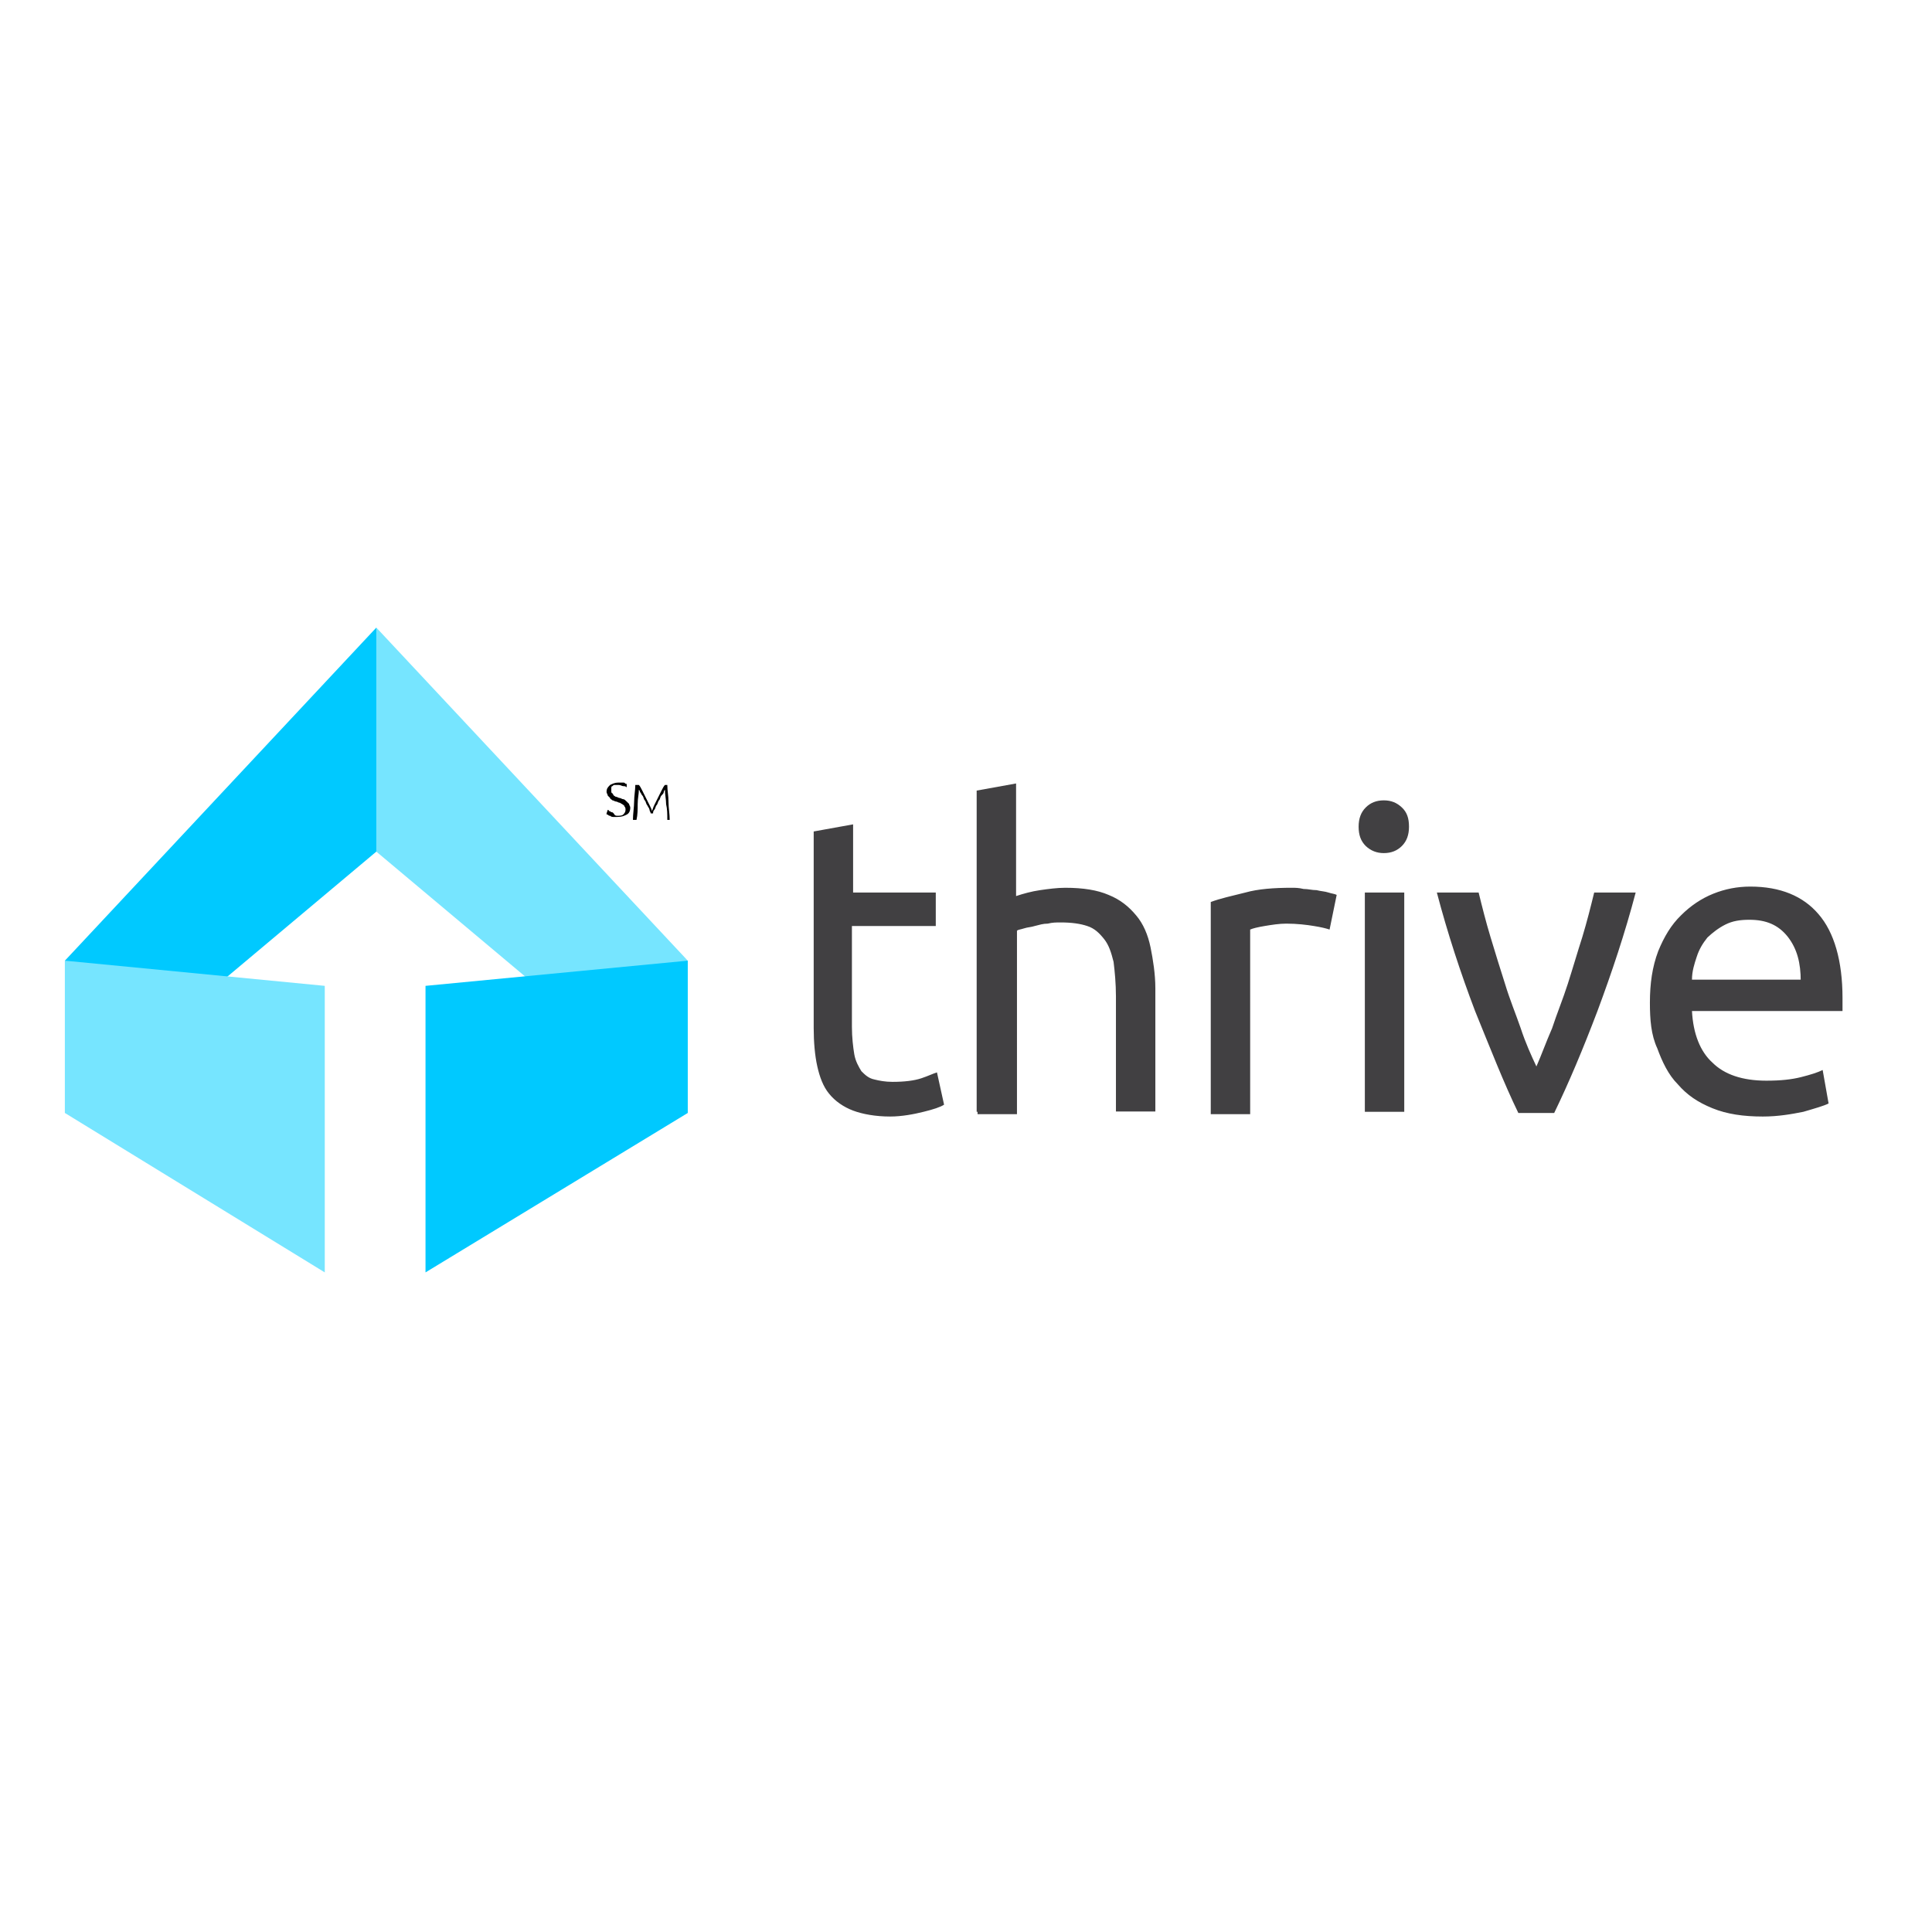 <?xml version="1.0" encoding="utf-8"?>
<!-- Generator: Adobe Illustrator 19.0.0, SVG Export Plug-In . SVG Version: 6.00 Build 0)  -->
<svg version="1.1" id="layer" xmlns="http://www.w3.org/2000/svg" xmlns:xlink="http://www.w3.org/1999/xlink" x="0px" y="0px"
	 viewBox="-153 -46 652 652" style="enable-background:new -153 -46 652 652;" xml:space="preserve">
<style type="text/css">
	.st0{fill:#414042;}
	.st1{fill:#76E5FF;}
	.st2{fill:#00C9FF;}
</style>
<path d="M55.3,229.3c0.8,0,1.6,0,2-0.4c0.4-0.4,0.8-0.8,0.8-1.6c0-0.4,0-0.8-0.4-1.2c0-0.4-0.4-0.4-0.8-0.8c-0.4,0-0.4-0.4-0.8-0.4
	c-0.4,0-0.8-0.4-1.2-0.4c-0.4,0-0.8-0.4-1.2-0.4c-0.4-0.4-0.8-0.4-0.8-0.8c-0.4-0.4-0.4-0.4-0.8-0.8c0-0.4-0.4-0.8-0.4-1.2
	c0-1.2,0.4-1.6,1.2-2.4c0.8-0.4,1.6-0.8,2.8-0.8c0.4,0,0.8,0,0.8,0c0.4,0,0.4,0,0.8,0c0.4,0,0.4,0,0.8,0.4c0.4,0,0.4,0,0.4,0.4
	l0,0.8c-0.4-0.4-0.8-0.4-1.2-0.4c-0.4,0-0.8-0.4-1.6-0.4c-0.4,0-0.8,0-1.2,0c-0.4,0-0.4,0-0.8,0.4c-0.4,0-0.4,0.4-0.4,0.8
	c0,0.4,0,0.4,0,0.8s0,0.8,0.4,0.8c0,0.4,0.4,0.4,0.4,0.8c0.4,0,0.4,0.4,0.8,0.4c0.4,0,0.8,0.4,1.2,0.4c0.4,0,0.8,0.4,1.2,0.4
	c0.4,0,0.8,0.4,1.2,0.8c0.4,0.4,0.4,0.4,0.8,0.8c0,0.4,0.4,0.8,0.4,1.2c0,1.2-0.4,2-1.2,2.4c-0.8,0.4-1.6,0.8-3.2,0.8
	c-0.4,0-0.8,0-1.2,0c-0.4,0-0.8,0-1.2-0.4c-0.4,0-0.4,0-0.8-0.4c-0.4,0-0.4,0-0.4-0.4l0.4-1.2c0,0,0.4,0,0.4,0.4c0,0,0.4,0,0.8,0.4
	c0.4,0,0.4,0,0.8,0.4C54.5,229.3,54.9,229.3,55.3,229.3z"/>
<path d="M66.6,228.5c0-0.4-0.4-0.8-0.4-1.2c0-0.4-0.4-0.8-0.8-1.6c-0.4-0.4-0.4-1.2-0.8-1.6c-0.4-0.4-0.4-1.2-0.8-1.6
	c-0.4-0.4-0.4-0.8-0.8-1.2c0-0.4-0.4-0.8-0.4-0.8c0,1.6-0.4,2.8-0.4,4.9c0,1.6,0,3.6-0.4,5.3h-1.2c0-2,0.4-4.4,0.4-6.1
	c0-2,0.4-4,0.4-5.7h1.2c0.4,0.4,0.8,1.2,1.2,2s0.8,1.6,1.2,2.4s0.8,1.6,1.2,2.4c0.4,0.8,0.8,1.6,0.8,2c0.4-0.8,0.4-1.2,0.8-2
	c0.4-0.8,0.8-1.6,1.2-2.4c0.4-0.8,0.8-1.6,1.2-2.4c0.4-0.8,0.8-1.6,1.2-2h0.8c0,2,0.4,3.6,0.4,5.7s0.4,4,0.4,6.1h-0.8
	c0-2,0-3.6-0.4-5.3c0-1.6-0.4-3.2-0.4-4.9c0,0-0.4,0.4-0.4,0.8s-0.4,0.8-0.8,1.2c-0.4,0.4-0.4,1.2-0.8,1.6c-0.4,0.4-0.4,1.2-0.8,1.6
	c-0.4,0.4-0.4,1.2-0.8,1.6c-0.4,0.4-0.4,0.8-0.4,1.2C67.4,228.5,66.6,228.5,66.6,228.5z"/>
<path class="st0" d="M134.5,255.2h28.3v11.3h-28.3v34c0,3.6,0.4,6.9,0.8,9.3c0.4,2.4,1.6,4.4,2.4,5.7c1.2,1.2,2.4,2.4,4.4,2.8
	c1.6,0.4,3.6,0.8,6.1,0.8c4,0,7.3-0.4,9.7-1.2c2.4-0.8,4-1.6,5.3-2l2.4,10.9c-1.2,0.8-3.6,1.6-6.9,2.4c-3.2,0.8-7.3,1.6-11.3,1.6
	c-4.9,0-9.3-0.8-12.5-2c-3.2-1.2-6.1-3.2-8.1-5.7c-2-2.4-3.2-5.7-4-9.3c-0.8-3.6-1.2-8.1-1.2-12.9v-66.3l13.3-2.4v23H134.5z
	 M176.6,329.2V220.8l13.3-2.4v38c2.4-0.8,5.3-1.6,8.1-2c2.8-0.4,5.7-0.8,8.5-0.8c6.1,0,10.9,0.8,14.6,2.4c4,1.6,6.9,4,9.3,6.9
	c2.4,2.8,4,6.5,4.9,10.9c0.8,4,1.6,8.9,1.6,13.7v41.6h-13.3v-38.8c0-4.4-0.4-8.5-0.8-11.7c-0.8-3.2-1.6-5.7-3.2-7.7
	c-1.6-2-3.2-3.6-5.7-4.4c-2.4-0.8-5.3-1.2-8.9-1.2c-1.6,0-2.8,0-4.4,0.4c-1.6,0-2.8,0.4-4.4,0.8c-1.2,0.4-2.4,0.4-3.6,0.8
	c-1.2,0.4-2,0.4-2.4,0.8V330h-13.3V329.2z M282.9,253.6c1.2,0,2.4,0,4,0.4c1.6,0,2.8,0.4,4.4,0.4c1.6,0.4,2.8,0.4,4,0.8
	c1.2,0.4,2,0.4,2.8,0.8l-2.4,11.7c-1.2-0.4-2.8-0.8-5.3-1.2c-2.4-0.4-5.7-0.8-9.3-0.8c-2.4,0-4.9,0.4-7.3,0.8
	c-2.4,0.4-4,0.8-4.9,1.2V330h-13.3v-71.6c3.2-1.2,6.9-2,11.7-3.2C271.6,254,276.9,253.6,282.9,253.6z M314,241.9
	c-2.4,0-4.4-0.8-6.1-2.4c-1.6-1.6-2.4-3.6-2.4-6.5c0-2.8,0.8-4.9,2.4-6.5c1.6-1.6,3.6-2.4,6.1-2.4s4.4,0.8,6.1,2.4s2.4,3.6,2.4,6.5
	c0,2.8-0.8,4.9-2.4,6.5S316.5,241.9,314,241.9z M320.9,329.2h-13.3v-74h13.3V329.2z M399,255.2c-3.6,13.7-8.1,27.1-12.9,40
	c-4.9,12.9-9.7,24.3-14.6,34.4h-12.1c-4.9-10.1-9.3-21.4-14.6-34.4c-4.9-12.9-9.3-26.3-12.9-40H346c1.2,4.9,2.4,9.7,4,15
	c1.6,5.3,3.2,10.5,4.9,15.8c1.6,5.3,3.6,10.1,5.3,15c1.6,4.9,3.6,9.3,5.3,12.9c1.6-3.6,3.2-8.1,5.3-12.9c1.6-4.9,3.6-9.7,5.3-15
	s3.2-10.5,4.9-15.8c1.6-5.3,2.8-10.1,4-15C384.8,255.2,399,255.2,399,255.2z M403.8,292.4c0-6.5,0.8-12.1,2.8-17.4
	c2-4.9,4.4-8.9,7.7-12.1c3.2-3.2,6.9-5.7,10.9-7.3c4-1.6,8.1-2.4,12.5-2.4c10.1,0,17.8,3.2,23,9.3c5.3,6.1,8.1,15.8,8.1,28.3
	c0,0.4,0,1.2,0,2s0,1.6,0,2.4H418c0.4,7.7,2.8,13.7,6.9,17.4c4,4,10.1,6.1,18.2,6.1c4.9,0,8.5-0.4,11.7-1.2c3.2-0.8,5.7-1.6,7.3-2.4
	l2,11.3c-1.6,0.8-4.4,1.6-8.5,2.8c-4,0.8-8.5,1.6-13.7,1.6c-6.5,0-12.1-0.8-17-2.8c-4.9-2-8.5-4.4-11.7-8.1
	c-3.2-3.2-5.3-7.7-6.9-12.1C404.2,303.3,403.8,298.1,403.8,292.4z M454.7,285.1c0-6.1-1.2-10.9-4.4-15c-3.2-4-7.3-5.7-12.9-5.7
	c-3.2,0-5.7,0.4-8.1,1.6c-2.4,1.2-4.4,2.8-6.1,4.4c-1.6,2-2.8,4-3.6,6.5c-0.8,2.4-1.6,4.9-1.6,7.7h36.8V285.1z"/>
<polygon class="st1" points="79.1,329.6 79.1,278.2 -26,165.8 -26,241.4 "/>
<polygon class="st2" points="-131.1,329.6 -131.1,278.2 -26,165.8 -26,241.4 "/>
<polygon class="st1" points="-131.1,278.2 -131.1,329.6 -43.4,383.4 -43.4,286.7 "/>
<polygon class="st2" points="79.1,278.2 79.1,329.6 -9.4,383.4 -9.4,286.7 "/>
</svg>
